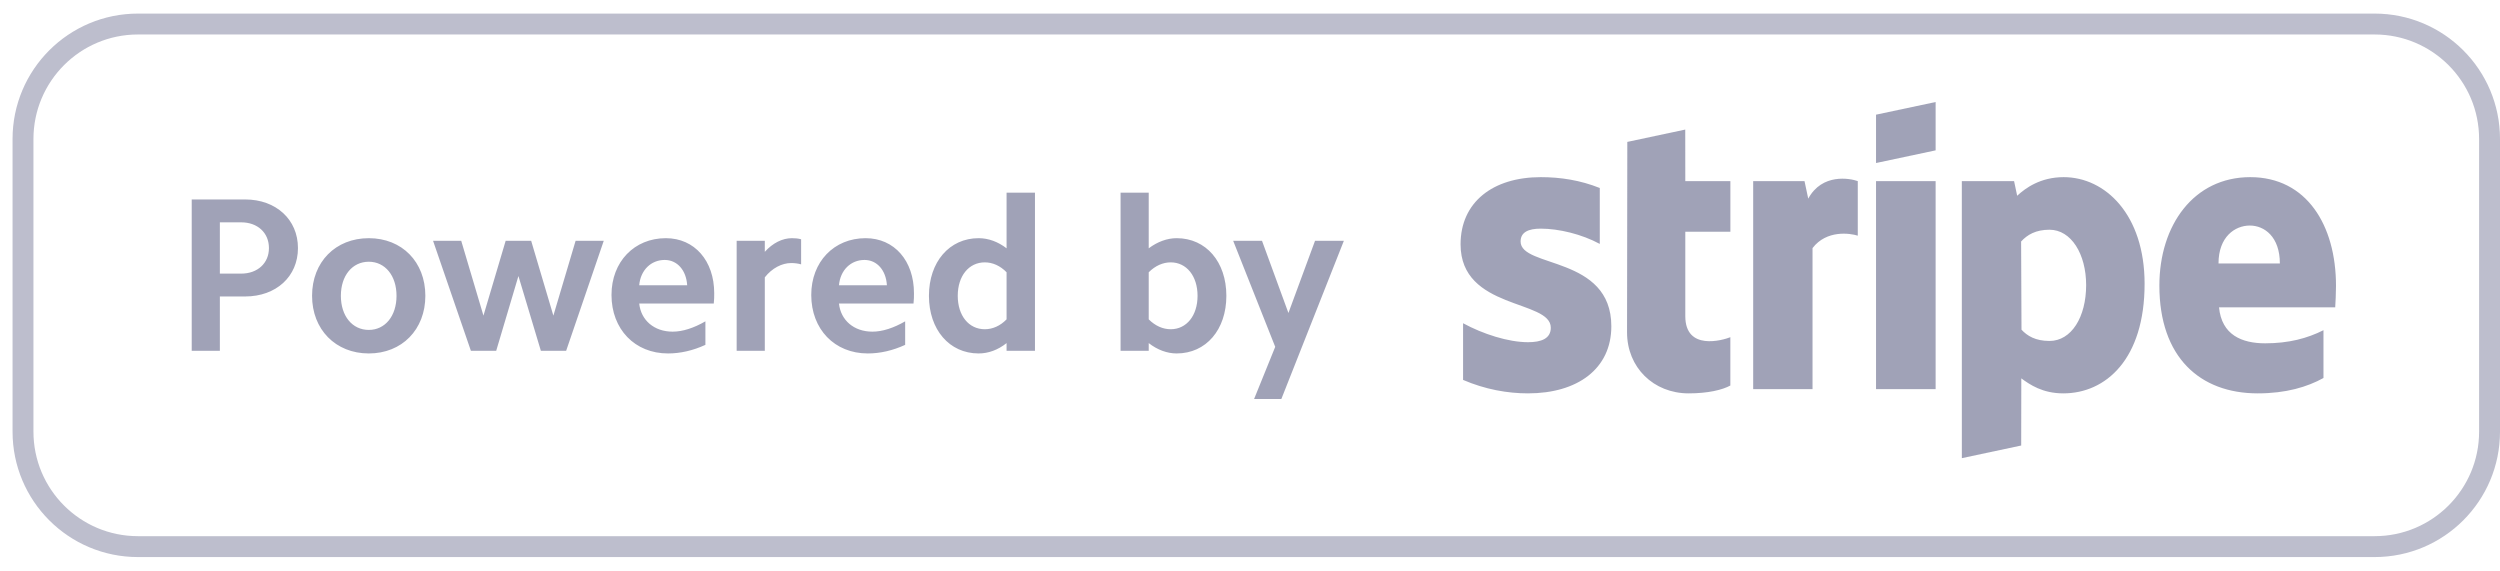 <svg
  width="92"
  height="21"
  viewBox="0 0 92 21"
  fill="none"
  xmlns="http://www.w3.org/2000/svg"
>
  <path
    opacity="0.349"
    fill-rule="evenodd"
    clip-rule="evenodd"
    d="M87.385 20.5H5.077C2.528 20.5 0.462 18.434 0.462 15.885V5.115C0.462 2.566 2.528 0.5 5.077 0.5H87.385C89.934 0.5 92 2.566 92 5.115V15.885C92 18.434 89.934 20.5 87.385 20.5ZM91.231 5.115C91.231 2.992 89.509 1.269 87.385 1.269H5.077C2.953 1.269 1.231 2.992 1.231 5.115V15.885C1.231 18.009 2.953 19.731 5.077 19.731H87.385C89.509 19.731 91.231 18.009 91.231 15.885V5.115Z"
    fill="#424770"
  />
  <path
    opacity="0.502"
    fill-rule="evenodd"
    clip-rule="evenodd"
    d="M47.154 14.682H46.151L46.928 12.764L45.381 8.862H46.442L47.414 11.518L48.393 8.862H49.454L47.154 14.682ZM43.301 13.007C42.953 13.007 42.596 12.878 42.273 12.626V12.91H41.237V7.089H42.273V9.138C42.596 8.895 42.953 8.765 43.301 8.765C44.385 8.765 45.13 9.639 45.13 10.886C45.13 12.132 44.385 13.007 43.301 13.007ZM43.082 9.655C42.799 9.655 42.515 9.777 42.273 10.02V11.752C42.515 11.995 42.799 12.116 43.082 12.116C43.665 12.116 44.07 11.615 44.07 10.886C44.07 10.158 43.665 9.655 43.082 9.655ZM37.042 12.626C36.727 12.878 36.371 13.007 36.014 13.007C34.938 13.007 34.185 12.132 34.185 10.886C34.185 9.639 34.938 8.765 36.014 8.765C36.371 8.765 36.727 8.895 37.042 9.138V7.089H38.087V12.91H37.042V12.626ZM37.042 10.02C36.807 9.777 36.524 9.655 36.241 9.655C35.65 9.655 35.245 10.158 35.245 10.886C35.245 11.615 35.65 12.116 36.241 12.116C36.524 12.116 36.807 11.995 37.042 11.752V10.02ZM30.874 11.169C30.938 11.785 31.424 12.205 32.104 12.205C32.477 12.205 32.889 12.068 33.31 11.825V12.691C32.849 12.902 32.388 13.007 31.934 13.007C30.711 13.007 29.854 12.116 29.854 10.854C29.854 9.632 30.695 8.765 31.853 8.765C32.914 8.765 33.634 9.599 33.634 10.789C33.634 10.902 33.634 11.031 33.617 11.169H30.874ZM31.813 9.566C31.311 9.566 30.922 9.939 30.874 10.498H32.638C32.606 9.947 32.274 9.566 31.813 9.566ZM28.145 10.206V12.91H27.109V8.862H28.145V9.267C28.437 8.943 28.793 8.765 29.141 8.765C29.254 8.765 29.367 8.773 29.481 8.805V9.728C29.367 9.696 29.238 9.68 29.117 9.68C28.777 9.68 28.412 9.866 28.145 10.206ZM23.523 11.169C23.587 11.785 24.073 12.205 24.753 12.205C25.125 12.205 25.538 12.068 25.959 11.825V12.691C25.497 12.902 25.036 13.007 24.583 13.007C23.361 13.007 22.503 12.116 22.503 10.854C22.503 9.632 23.344 8.765 24.502 8.765C25.562 8.765 26.283 9.599 26.283 10.789C26.283 10.902 26.283 11.031 26.267 11.169H23.523ZM24.461 9.566C23.96 9.566 23.571 9.939 23.523 10.498H25.288C25.255 9.947 24.923 9.566 24.461 9.566ZM19.904 12.91L19.078 10.158L18.26 12.91H17.329L15.937 8.862H16.973L17.791 11.615L18.608 8.862H19.547L20.364 11.615L21.182 8.862H22.218L20.834 12.91H19.904ZM13.572 13.007C12.35 13.007 11.484 12.125 11.484 10.886C11.484 9.639 12.35 8.765 13.572 8.765C14.794 8.765 15.653 9.639 15.653 10.886C15.653 12.125 14.794 13.007 13.572 13.007ZM13.572 9.632C12.965 9.632 12.544 10.142 12.544 10.886C12.544 11.631 12.965 12.141 13.572 12.141C14.171 12.141 14.592 11.631 14.592 10.886C14.592 10.142 14.171 9.632 13.572 9.632ZM9.022 10.91H8.091V12.91H7.055V7.34H9.022C10.156 7.34 10.965 8.077 10.965 9.129C10.965 10.181 10.156 10.91 9.022 10.91ZM8.877 8.182H8.091V10.069H8.877C9.476 10.069 9.897 9.688 9.897 9.129C9.897 8.563 9.476 8.182 8.877 8.182ZM85.936 11.309H81.66C81.757 12.332 82.507 12.634 83.359 12.634C84.226 12.634 84.909 12.451 85.504 12.151V13.91C84.911 14.239 84.127 14.476 83.084 14.476C80.956 14.476 79.465 13.144 79.465 10.51C79.465 8.285 80.73 6.519 82.808 6.519C84.882 6.519 85.965 8.285 85.965 10.521C85.965 10.733 85.946 11.191 85.936 11.309ZM82.794 8.3C82.248 8.3 81.641 8.712 81.641 9.696H83.899C83.899 8.713 83.33 8.3 82.794 8.3ZM75.93 14.476C75.165 14.476 74.698 14.154 74.384 13.924L74.38 16.395L72.196 16.86L72.195 6.665H74.118L74.232 7.204C74.534 6.922 75.087 6.519 75.943 6.519C77.477 6.519 78.921 7.901 78.921 10.444C78.921 13.219 77.492 14.476 75.93 14.476ZM75.421 8.454C74.92 8.454 74.605 8.637 74.377 8.887L74.391 12.132C74.603 12.362 74.908 12.547 75.421 12.547C76.228 12.547 76.77 11.668 76.77 10.492C76.77 9.349 76.22 8.454 75.421 8.454ZM69.038 6.665H71.231V14.32H69.038V6.665ZM69.038 4.22L71.231 3.754V5.533L69.038 5.999V4.22ZM66.701 9.13V14.32H64.517V6.665H66.406L66.543 7.31C67.054 6.37 68.075 6.561 68.366 6.665V8.673C68.088 8.583 67.217 8.452 66.701 9.13ZM62.019 11.635C62.019 12.921 63.398 12.521 63.677 12.409V14.187C63.386 14.347 62.858 14.476 62.144 14.476C60.848 14.476 59.875 13.521 59.875 12.229L59.885 5.222L62.017 4.768L62.019 6.665H63.678V8.527H62.019V11.635ZM59.297 12.007C59.297 13.579 58.045 14.476 56.229 14.476C55.476 14.476 54.653 14.33 53.841 13.981V11.895C54.574 12.294 55.508 12.593 56.231 12.593C56.718 12.593 57.069 12.462 57.069 12.059C57.069 11.016 53.749 11.409 53.749 8.991C53.749 7.445 54.93 6.519 56.701 6.519C57.425 6.519 58.148 6.63 58.872 6.918V8.976C58.208 8.617 57.364 8.414 56.7 8.414C56.242 8.414 55.958 8.546 55.958 8.887C55.958 9.87 59.297 9.402 59.297 12.007Z"
    fill="#424770"
  />
</svg>
